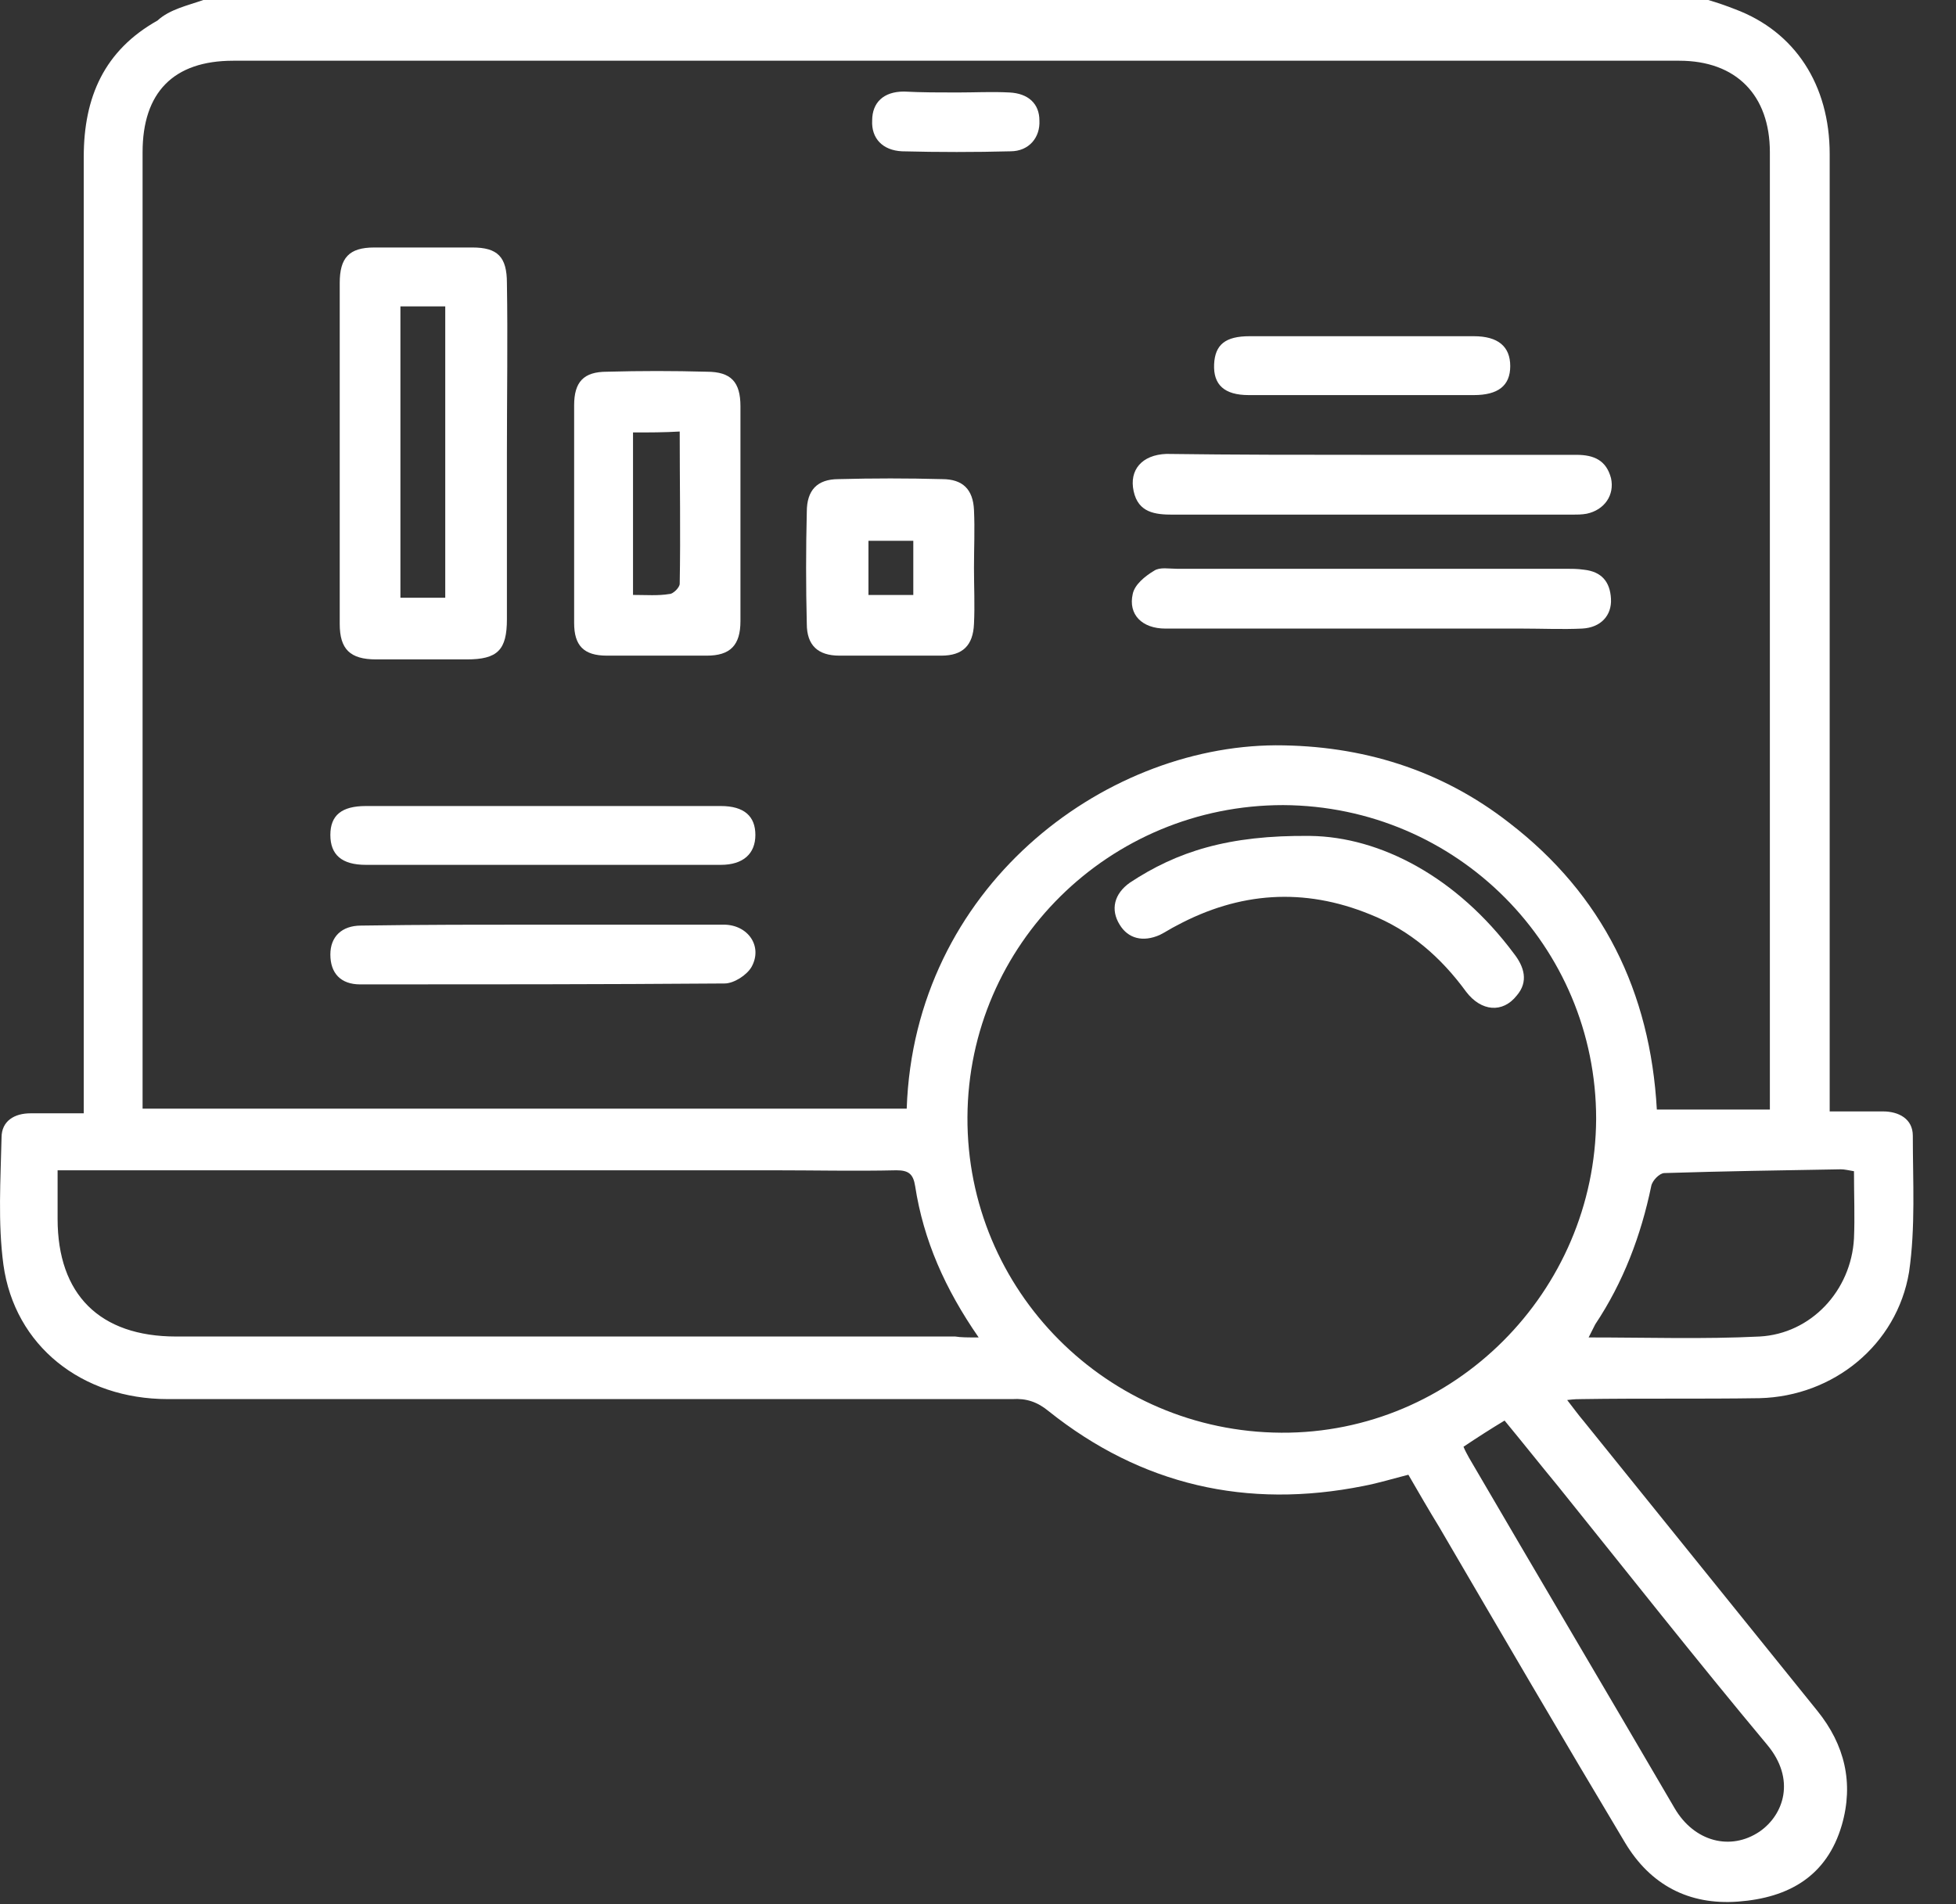 <svg width="38" height="37" viewBox="0 0 38 37" fill="none" xmlns="http://www.w3.org/2000/svg">
<rect x="0" y="0" width="38" height="37" fill="#333333" stroke="none"/>
<path d="M33.187 0C33.368 0.054 33.531 0.109 33.713 0.181C34.874 0.617 35.546 1.651 35.546 2.994C35.546 9.002 35.546 15.009 35.546 21.016C35.546 21.197 35.546 21.36 35.546 21.596C35.909 21.596 36.235 21.596 36.58 21.596C36.889 21.596 37.161 21.741 37.161 22.068C37.161 22.957 37.215 23.847 37.088 24.718C36.852 26.133 35.618 27.132 34.185 27.168C33.041 27.186 31.88 27.168 30.736 27.186C30.664 27.186 30.591 27.186 30.446 27.204C30.573 27.367 30.664 27.494 30.773 27.622C32.279 29.491 33.803 31.378 35.31 33.248C35.836 33.901 36.018 34.645 35.782 35.462C35.491 36.46 34.747 36.877 33.767 36.95C32.805 37.022 32.061 36.623 31.571 35.806C30.355 33.774 29.158 31.723 27.96 29.672C27.76 29.346 27.561 29.001 27.361 28.656C27.07 28.729 26.78 28.819 26.49 28.874C24.221 29.328 22.171 28.856 20.374 27.422C20.156 27.241 19.938 27.168 19.666 27.186C14.204 27.186 8.723 27.186 3.26 27.186C1.59 27.186 0.284 26.152 0.066 24.573C-0.043 23.756 0.012 22.921 0.03 22.105C0.03 21.778 0.284 21.633 0.592 21.633C0.919 21.633 1.264 21.633 1.627 21.633C1.627 21.415 1.627 21.252 1.627 21.07C1.627 15.063 1.627 9.056 1.627 3.049C1.627 1.887 2.026 0.98 3.06 0.399C3.296 0.181 3.641 0.109 3.95 0C13.695 0 23.441 0 33.187 0ZM34.384 21.56C34.384 21.397 34.384 21.288 34.384 21.161C34.384 15.099 34.384 9.02 34.384 2.958C34.384 1.851 33.731 1.18 32.624 1.18C23.259 1.18 13.895 1.18 4.53 1.18C3.369 1.18 2.77 1.797 2.77 2.958C2.77 9.02 2.77 15.063 2.77 21.125C2.77 21.252 2.77 21.397 2.77 21.542C7.743 21.542 12.679 21.542 17.615 21.542C17.761 17.259 21.408 14.5 24.784 14.482C26.453 14.482 27.996 14.954 29.321 15.989C31.136 17.386 32.061 19.273 32.188 21.56C32.914 21.56 33.622 21.56 34.384 21.56ZM24.929 15.644C21.553 15.644 18.813 18.348 18.795 21.705C18.777 25.081 21.517 27.821 24.893 27.839C28.25 27.858 30.991 25.099 31.009 21.741C31.009 18.384 28.305 15.662 24.929 15.644ZM19.013 25.988C18.359 25.044 17.942 24.101 17.779 23.048C17.742 22.812 17.652 22.74 17.416 22.74C16.617 22.758 15.819 22.74 15.02 22.74C10.828 22.74 6.654 22.74 2.462 22.74C2.026 22.74 1.59 22.74 1.119 22.74C1.119 23.066 1.119 23.375 1.119 23.683C1.119 25.153 1.935 25.97 3.423 25.97C8.469 25.97 13.514 25.97 18.559 25.97C18.668 25.988 18.795 25.988 19.013 25.988ZM28.432 28.112C28.468 28.202 28.504 28.257 28.541 28.329C29.865 30.598 31.208 32.866 32.533 35.135C32.914 35.788 33.622 35.97 34.185 35.589C34.657 35.262 34.892 34.572 34.33 33.901C32.951 32.249 31.608 30.543 30.265 28.874C29.92 28.456 29.575 28.021 29.23 27.603C28.958 27.767 28.704 27.93 28.432 28.112ZM36.018 22.758C35.909 22.74 35.836 22.721 35.764 22.721C34.62 22.74 33.477 22.758 32.334 22.794C32.243 22.794 32.098 22.939 32.079 23.048C31.88 24.01 31.535 24.918 30.991 25.734C30.954 25.807 30.918 25.879 30.863 25.988C32.007 25.988 33.096 26.024 34.185 25.97C35.183 25.916 35.963 25.081 36.018 24.064C36.036 23.647 36.018 23.23 36.018 22.758Z" fill="white"/>
<path d="M9.848 8.802C9.848 9.873 9.848 10.943 9.848 12.032C9.848 12.631 9.667 12.813 9.068 12.813C8.487 12.813 7.888 12.813 7.307 12.813C6.799 12.813 6.6 12.613 6.6 12.123C6.6 9.909 6.6 7.695 6.6 5.499C6.6 5.009 6.781 4.809 7.271 4.809C7.906 4.809 8.541 4.809 9.177 4.809C9.667 4.809 9.848 4.991 9.848 5.499C9.866 6.57 9.848 7.695 9.848 8.802ZM8.65 11.615C8.65 9.709 8.65 7.84 8.65 5.953C8.342 5.953 8.07 5.953 7.779 5.953C7.779 7.84 7.779 9.709 7.779 11.615C8.088 11.615 8.36 11.615 8.65 11.615Z" fill="white"/>
<path d="M14.385 10.018C14.385 10.707 14.385 11.397 14.385 12.069C14.385 12.54 14.185 12.74 13.731 12.74C13.078 12.74 12.443 12.74 11.79 12.74C11.336 12.74 11.154 12.54 11.154 12.105C11.154 10.689 11.154 9.292 11.154 7.876C11.154 7.423 11.336 7.223 11.79 7.223C12.443 7.205 13.078 7.205 13.731 7.223C14.203 7.223 14.385 7.423 14.385 7.895C14.385 8.584 14.385 9.292 14.385 10.018ZM12.298 8.403C12.298 9.455 12.298 10.49 12.298 11.56C12.552 11.56 12.788 11.579 13.005 11.542C13.078 11.542 13.205 11.415 13.205 11.343C13.223 10.363 13.205 9.383 13.205 8.385C12.896 8.403 12.624 8.403 12.298 8.403Z" fill="white"/>
<path d="M26.652 8.838C27.977 8.838 29.302 8.838 30.626 8.838C30.971 8.838 31.207 8.947 31.298 9.292C31.37 9.619 31.171 9.909 30.826 9.982C30.735 10 30.626 10 30.536 10C27.959 10 25.363 10 22.786 10C22.442 10 22.115 9.963 22.024 9.546C21.933 9.129 22.187 8.838 22.659 8.82C23.984 8.838 25.309 8.838 26.652 8.838Z" fill="white"/>
<path d="M26.615 12.214C25.291 12.214 23.966 12.214 22.641 12.214C22.187 12.214 21.915 11.941 22.006 11.542C22.042 11.361 22.242 11.197 22.423 11.089C22.532 11.016 22.713 11.052 22.859 11.052C25.381 11.052 27.904 11.052 30.426 11.052C30.535 11.052 30.644 11.052 30.771 11.07C31.116 11.107 31.279 11.306 31.297 11.633C31.316 11.96 31.098 12.196 30.735 12.214C30.354 12.232 29.955 12.214 29.573 12.214C28.593 12.214 27.613 12.214 26.615 12.214Z" fill="white"/>
<path d="M18.922 11.034C18.922 11.397 18.94 11.76 18.922 12.123C18.904 12.541 18.704 12.74 18.287 12.74C17.634 12.74 16.962 12.74 16.309 12.74C15.892 12.74 15.674 12.541 15.674 12.123C15.656 11.397 15.656 10.671 15.674 9.945C15.674 9.528 15.873 9.31 16.291 9.31C16.962 9.292 17.634 9.292 18.305 9.31C18.704 9.31 18.904 9.51 18.922 9.909C18.94 10.29 18.922 10.653 18.922 11.034ZM17.743 10.508C17.434 10.508 17.144 10.508 16.872 10.508C16.872 10.871 16.872 11.216 16.872 11.561C17.18 11.561 17.452 11.561 17.743 11.561C17.743 11.198 17.743 10.853 17.743 10.508Z" fill="white"/>
<path d="M10.52 16.805C9.376 16.805 8.251 16.805 7.108 16.805C6.636 16.805 6.418 16.606 6.418 16.224C6.418 15.843 6.636 15.662 7.108 15.662C9.412 15.662 11.699 15.662 14.004 15.662C14.458 15.662 14.675 15.861 14.675 16.224C14.675 16.587 14.44 16.805 14.004 16.805C12.842 16.805 11.681 16.805 10.52 16.805Z" fill="white"/>
<path d="M10.538 17.967C11.717 17.967 12.879 17.967 14.058 17.967C14.53 17.967 14.821 18.384 14.603 18.784C14.512 18.947 14.258 19.11 14.076 19.11C11.717 19.128 9.358 19.128 6.999 19.128C6.618 19.128 6.418 18.91 6.418 18.547C6.418 18.203 6.636 17.985 7.017 17.985C8.196 17.967 9.376 17.967 10.538 17.967Z" fill="white"/>
<path d="M26.436 7.677C25.71 7.677 24.984 7.677 24.259 7.677C23.787 7.677 23.569 7.477 23.587 7.078C23.605 6.697 23.805 6.533 24.277 6.533C25.729 6.533 27.18 6.533 28.632 6.533C29.104 6.533 29.34 6.733 29.34 7.114C29.34 7.495 29.104 7.677 28.632 7.677C27.888 7.677 27.162 7.677 26.436 7.677Z" fill="white"/>
<path d="M18.596 1.797C18.941 1.797 19.267 1.779 19.612 1.797C19.975 1.815 20.193 2.014 20.193 2.341C20.211 2.668 19.993 2.94 19.63 2.94C18.941 2.958 18.233 2.958 17.525 2.94C17.144 2.922 16.926 2.686 16.944 2.341C16.944 1.996 17.162 1.779 17.561 1.779C17.906 1.797 18.251 1.797 18.596 1.797Z" fill="white"/>
<path d="M25.455 16.243C26.816 16.261 28.304 17.041 29.411 18.529C29.61 18.783 29.701 19.074 29.465 19.346C29.193 19.691 28.776 19.654 28.485 19.273C27.995 18.602 27.396 18.076 26.616 17.767C25.328 17.241 24.075 17.332 22.859 17.985C22.75 18.039 22.642 18.112 22.533 18.166C22.206 18.312 21.916 18.239 21.752 17.967C21.571 17.676 21.643 17.368 21.952 17.15C22.859 16.551 23.858 16.224 25.455 16.243Z" fill="white"/>
</svg>
